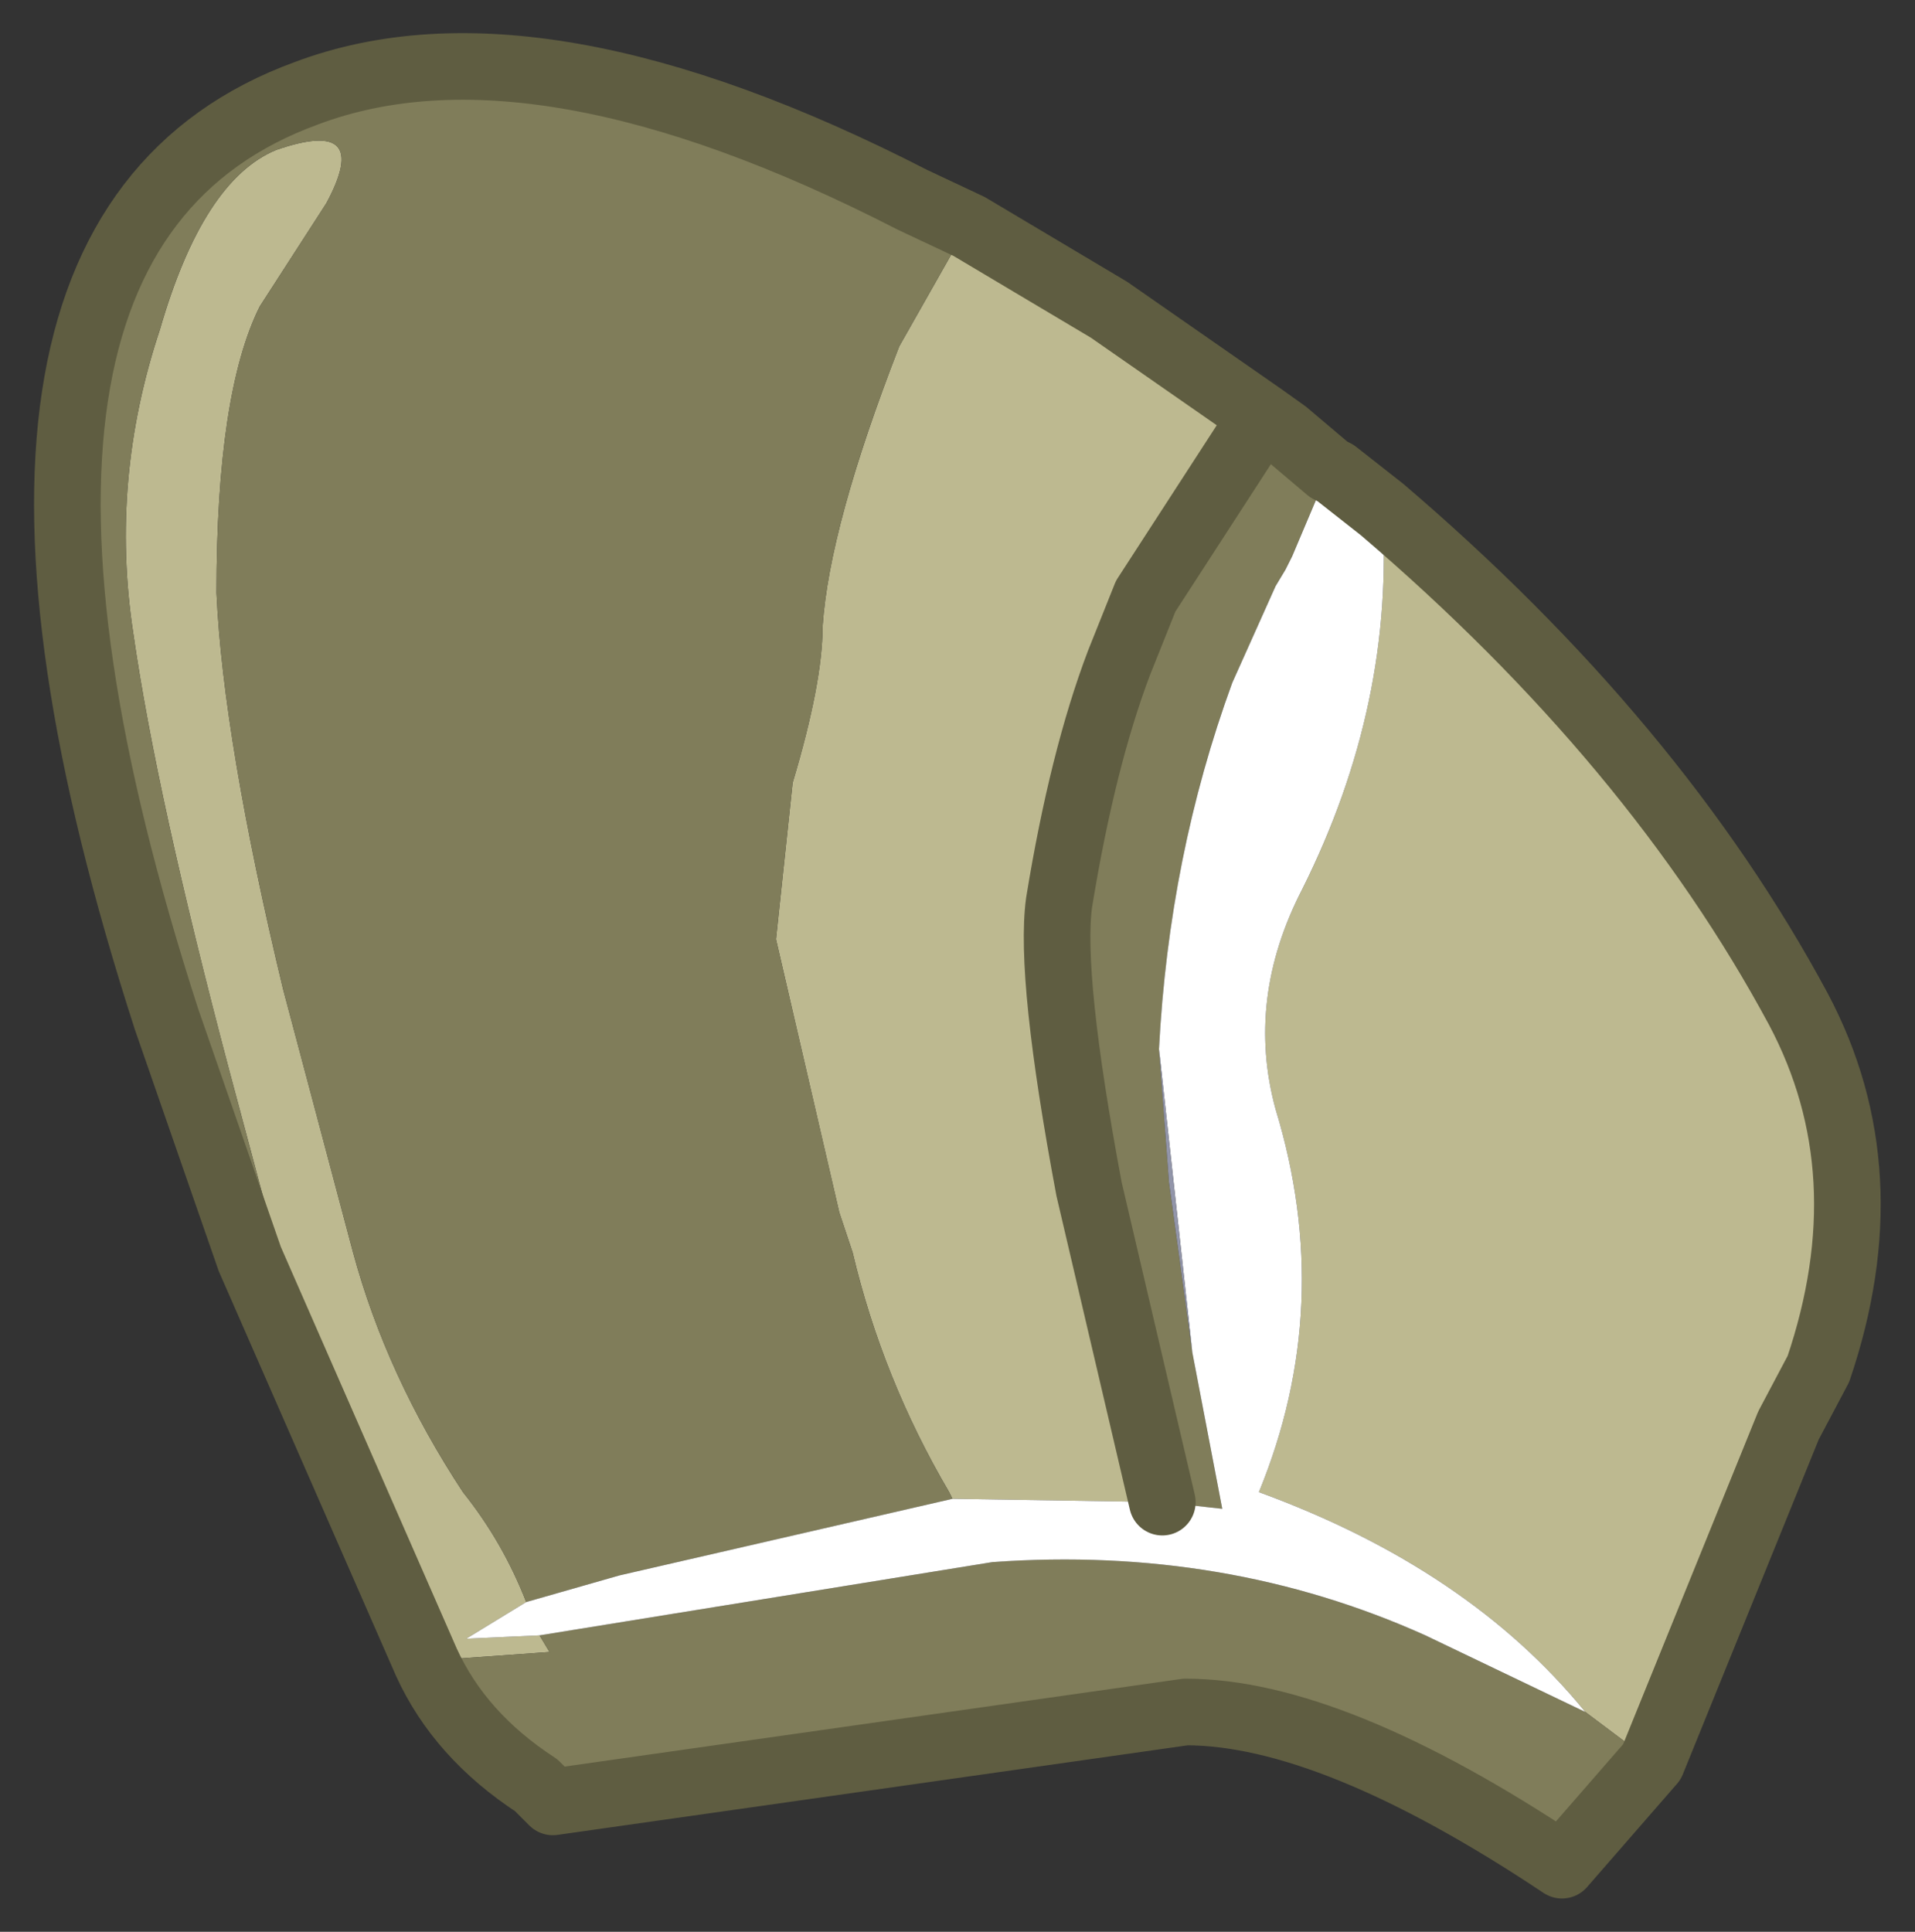 <?xml version="1.0" encoding="UTF-8" standalone="no"?>
<svg xmlns:xlink="http://www.w3.org/1999/xlink" height="29px" width="28.75px" xmlns="http://www.w3.org/2000/svg">
  <rect width="100%" height="100%" fill="#333333" stroke="none"/>
  <g transform="matrix(1.0, 0.0, 0.0, 1.0, 14.45, 12.4)">
    <path d="M0.1 -9.0 L2.2 -7.75 4.5 -6.15 2.75 -3.45 2.35 -2.45 Q1.8 -1.0 1.45 1.15 1.3 2.25 1.9 5.45 L3.0 10.15 -0.15 10.1 -0.2 10.0 Q-1.2 8.3 -1.65 6.4 L-1.85 5.8 -2.8 1.7 -2.55 -0.65 Q-2.1 -2.15 -2.1 -3.0 -2.0 -4.5 -0.95 -7.2 L-0.1 -8.7 0.1 -9.0 M6.3 -4.75 Q10.4 -1.25 12.55 2.75 13.85 5.2 12.85 8.15 L12.4 9.0 10.35 14.05 9.35 13.3 Q7.6 11.15 4.45 10.0 5.6 7.2 4.7 4.25 4.25 2.6 5.1 0.95 6.5 -1.85 6.3 -4.75 M-6.35 12.15 L-6.2 12.4 -7.6 12.5 -8.9 10.0 -10.05 7.1 -10.25 6.5 -11.0 3.7 Q-12.1 -0.45 -12.45 -2.9 -12.8 -5.2 -12.05 -7.45 -11.4 -9.7 -10.3 -10.15 -8.85 -10.65 -9.55 -9.35 L-10.55 -7.8 Q-11.2 -6.5 -11.2 -3.5 -11.1 -1.3 -10.2 2.45 L-9.15 6.4 Q-8.65 8.25 -7.5 10.0 -6.9 10.75 -6.55 11.65 L-7.45 12.2 -6.35 12.15" fill="#bdb990" fill-rule="evenodd" stroke="none"/>
    <path d="M0.1 -9.0 L-0.1 -8.7 -0.95 -7.2 Q-2.0 -4.5 -2.1 -3.0 -2.1 -2.15 -2.55 -0.65 L-2.8 1.7 -1.85 5.8 -1.65 6.4 Q-1.2 8.3 -0.2 10.0 L-0.15 10.1 -5.15 11.25 -6.55 11.65 Q-6.9 10.75 -7.5 10.0 -8.65 8.25 -9.15 6.4 L-10.2 2.45 Q-11.1 -1.3 -11.2 -3.5 -11.2 -6.5 -10.55 -7.8 L-9.55 -9.35 Q-8.85 -10.65 -10.3 -10.15 -11.4 -9.7 -12.05 -7.45 -12.8 -5.2 -12.45 -2.9 -12.1 -0.45 -11.0 3.7 L-10.25 6.5 -10.05 7.1 -8.9 10.0 -7.6 12.5 -6.2 12.4 -6.35 12.15 0.45 11.05 Q3.95 10.8 6.95 12.15 L9.35 13.3 10.35 14.05 9.0 15.6 Q5.55 13.3 3.35 13.3 L-6.15 14.65 -6.4 14.4 Q-7.55 13.65 -8.05 12.55 L-10.7 6.5 -11.95 2.9 Q-15.75 -8.85 -9.85 -11.0 -6.4 -12.3 -0.75 -9.4 L0.1 -9.0 M3.0 10.15 L1.9 5.45 Q1.3 2.25 1.45 1.15 1.8 -1.0 2.35 -2.45 L2.75 -3.45 4.5 -6.15 4.85 -5.9 4.8 -5.9 5.5 -5.35 4.95 -4.05 4.85 -3.85 4.7 -3.6 4.05 -2.15 Q3.1 0.45 2.95 3.35 L3.1 5.35 3.45 7.9 3.9 10.25 3.0 10.15" fill="#807d5a" fill-rule="evenodd" stroke="none"/>
    <path d="M-0.15 10.1 L3.0 10.15 3.9 10.25 3.45 7.9 2.95 3.35 Q3.1 0.45 4.05 -2.15 L4.7 -3.6 4.85 -3.85 4.95 -4.05 5.5 -5.35 5.6 -5.3 6.25 -4.8 6.3 -4.75 5.6 -5.3 6.3 -4.75 Q6.5 -1.85 5.1 0.95 4.25 2.6 4.7 4.25 5.6 7.2 4.45 10.0 7.6 11.15 9.35 13.3 L6.95 12.15 Q3.95 10.8 0.45 11.05 L-6.35 12.15 -7.45 12.2 -6.55 11.65 -5.15 11.25 -0.15 10.1" fill="#ffffff" fill-rule="evenodd" stroke="none"/>
    <path d="M4.85 -5.9 L5.5 -5.35 4.8 -5.9 4.85 -5.9 M2.95 3.35 L3.45 7.9 3.1 5.35 2.95 3.35" fill="#9295a9" fill-rule="evenodd" stroke="none"/>
    <path d="M4.5 -6.15 L2.2 -7.75 0.1 -9.0 -0.75 -9.4 Q-6.4 -12.3 -9.85 -11.0 -15.75 -8.85 -11.95 2.9 L-10.7 6.5 -8.05 12.55 Q-7.55 13.65 -6.4 14.4 L-6.15 14.65 3.35 13.3 Q5.55 13.3 9.0 15.6 L10.35 14.05 12.4 9.0 12.85 8.15 Q13.85 5.2 12.55 2.75 10.4 -1.25 6.3 -4.75 L5.6 -5.3 5.5 -5.35 4.85 -5.9 4.5 -6.15 2.75 -3.45 2.35 -2.45 Q1.8 -1.0 1.45 1.15 1.3 2.25 1.9 5.45 L3.0 10.15" fill="none" stroke="#5f5d41" stroke-linecap="round" stroke-linejoin="round" stroke-width="1"/>
  </g>
</svg>
